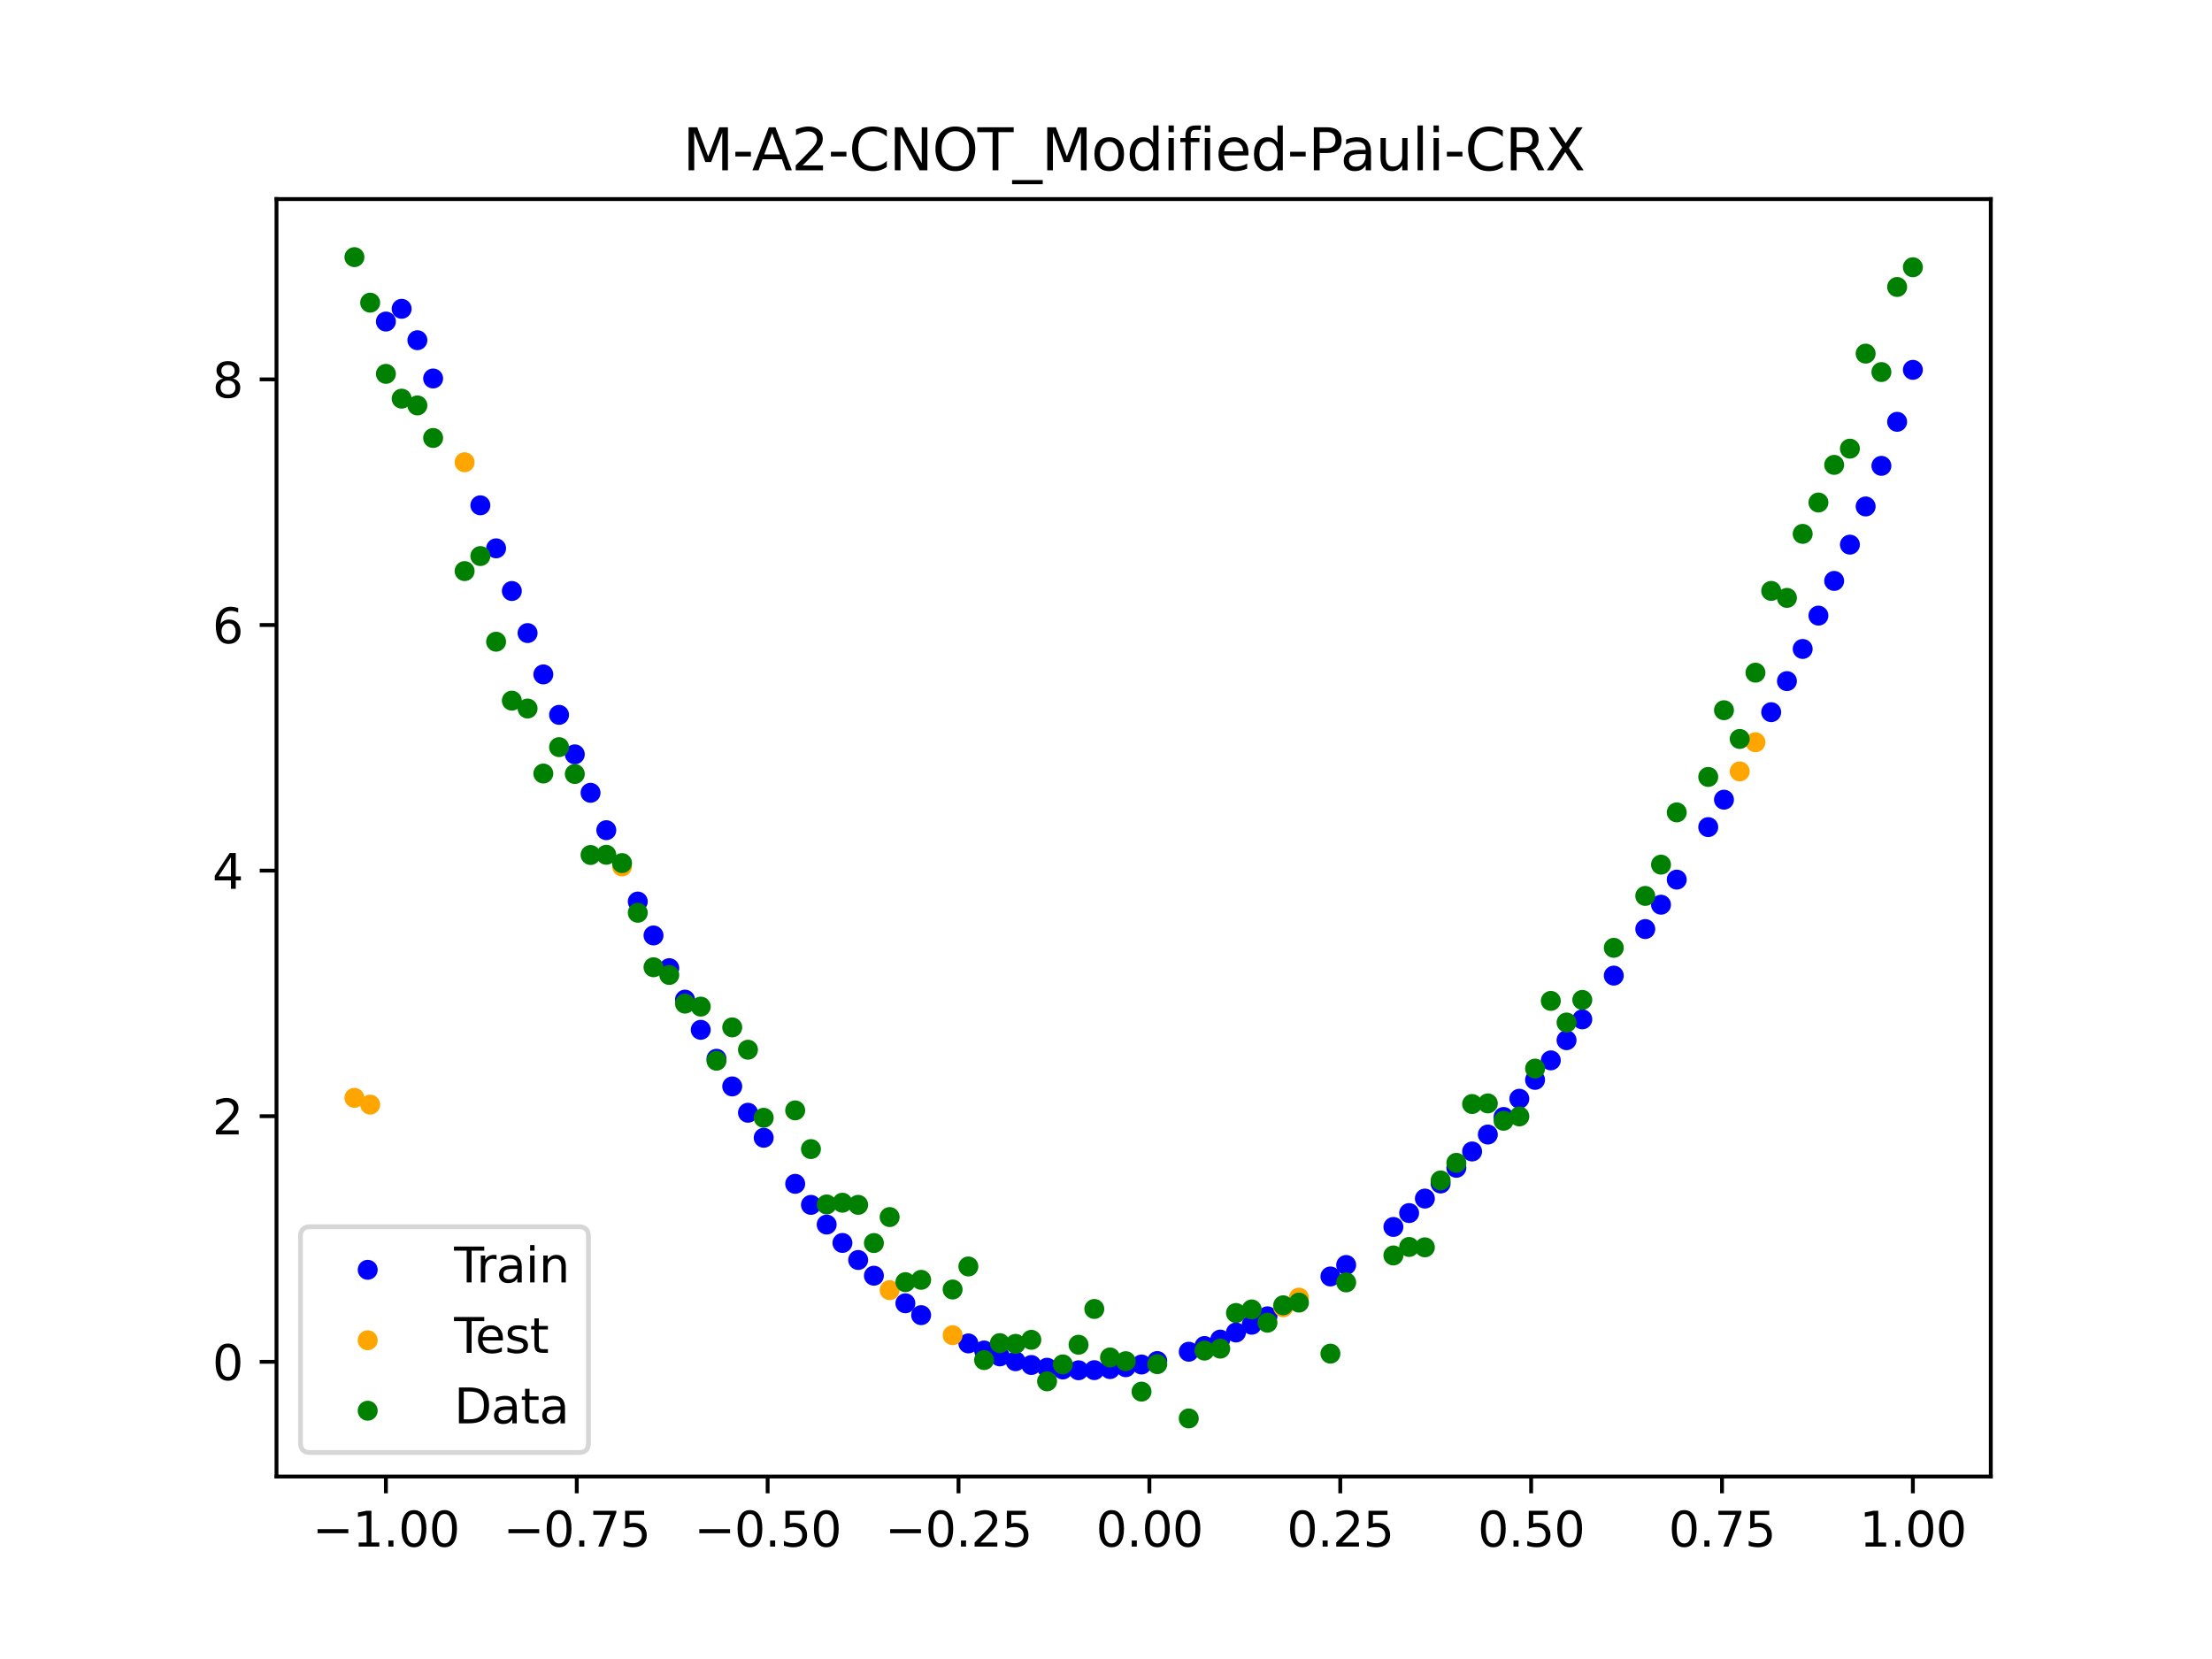 <?xml version="1.0" encoding="utf-8" standalone="no"?>
<!DOCTYPE svg PUBLIC "-//W3C//DTD SVG 1.1//EN"
  "http://www.w3.org/Graphics/SVG/1.1/DTD/svg11.dtd">
<svg xmlns:xlink="http://www.w3.org/1999/xlink" width="460.8pt" height="345.6pt" viewBox="0 0 460.8 345.6" xmlns="http://www.w3.org/2000/svg" version="1.1">
 <defs>
  <style type="text/css">*{stroke-linejoin: round; stroke-linecap: butt}</style>
 </defs>
 <g id="figure_1">
  <g id="patch_1">
   <path d="M 0 345.6 
L 460.8 345.6 
L 460.8 0 
L 0 0 
z
" style="fill: #ffffff"/>
  </g>
  <g id="axes_1">
   <g id="patch_2">
    <path d="M 57.6 307.584 
L 414.72 307.584 
L 414.72 41.472 
L 57.6 41.472 
z
" style="fill: #ffffff"/>
   </g>
   <g id="PathCollection_1">
    <defs>
     <path id="m8007dc37ac" d="M 0 1.581 
C 0.419 1.581 0.822 1.415 1.118 1.118 
C 1.415 0.822 1.581 0.419 1.581 0 
C 1.581 -0.419 1.415 -0.822 1.118 -1.118 
C 0.822 -1.415 0.419 -1.581 0 -1.581 
C -0.419 -1.581 -0.822 -1.415 -1.118 -1.118 
C -1.415 -0.822 -1.581 -0.419 -1.581 0 
C -1.581 0.419 -1.415 0.822 -1.118 1.118 
C -0.822 1.415 -0.419 1.581 0 1.581 
z
" style="stroke: #0000ff"/>
    </defs>
    <g clip-path="url(#p4a162f2392)">
     <use xlink:href="#m8007dc37ac" x="208.286" y="282.562" style="fill: #0000ff; stroke: #0000ff"/>
     <use xlink:href="#m8007dc37ac" x="83.671" y="64.329" style="fill: #0000ff; stroke: #0000ff"/>
     <use xlink:href="#m8007dc37ac" x="349.297" y="183.238" style="fill: #0000ff; stroke: #0000ff"/>
     <use xlink:href="#m8007dc37ac" x="149.258" y="220.559" style="fill: #0000ff; stroke: #0000ff"/>
     <use xlink:href="#m8007dc37ac" x="293.548" y="252.704" style="fill: #0000ff; stroke: #0000ff"/>
     <use xlink:href="#m8007dc37ac" x="319.783" y="224.96" style="fill: #0000ff; stroke: #0000ff"/>
     <use xlink:href="#m8007dc37ac" x="254.196" y="279.059" style="fill: #0000ff; stroke: #0000ff"/>
     <use xlink:href="#m8007dc37ac" x="342.739" y="193.54" style="fill: #0000ff; stroke: #0000ff"/>
     <use xlink:href="#m8007dc37ac" x="142.699" y="208.239" style="fill: #0000ff; stroke: #0000ff"/>
     <use xlink:href="#m8007dc37ac" x="175.492" y="258.927" style="fill: #0000ff; stroke: #0000ff"/>
     <use xlink:href="#m8007dc37ac" x="250.917" y="280.397" style="fill: #0000ff; stroke: #0000ff"/>
     <use xlink:href="#m8007dc37ac" x="155.816" y="231.805" style="fill: #0000ff; stroke: #0000ff"/>
     <use xlink:href="#m8007dc37ac" x="86.95" y="70.871" style="fill: #0000ff; stroke: #0000ff"/>
     <use xlink:href="#m8007dc37ac" x="123.023" y="165.155" style="fill: #0000ff; stroke: #0000ff"/>
     <use xlink:href="#m8007dc37ac" x="313.224" y="232.683" style="fill: #0000ff; stroke: #0000ff"/>
     <use xlink:href="#m8007dc37ac" x="100.067" y="105.266" style="fill: #0000ff; stroke: #0000ff"/>
     <use xlink:href="#m8007dc37ac" x="132.861" y="187.808" style="fill: #0000ff; stroke: #0000ff"/>
     <use xlink:href="#m8007dc37ac" x="182.051" y="265.755" style="fill: #0000ff; stroke: #0000ff"/>
     <use xlink:href="#m8007dc37ac" x="382.091" y="121.015" style="fill: #0000ff; stroke: #0000ff"/>
     <use xlink:href="#m8007dc37ac" x="188.61" y="271.497" style="fill: #0000ff; stroke: #0000ff"/>
     <use xlink:href="#m8007dc37ac" x="247.638" y="281.59" style="fill: #0000ff; stroke: #0000ff"/>
     <use xlink:href="#m8007dc37ac" x="300.107" y="246.544" style="fill: #0000ff; stroke: #0000ff"/>
     <use xlink:href="#m8007dc37ac" x="152.537" y="226.318" style="fill: #0000ff; stroke: #0000ff"/>
     <use xlink:href="#m8007dc37ac" x="205.006" y="281.328" style="fill: #0000ff; stroke: #0000ff"/>
     <use xlink:href="#m8007dc37ac" x="306.666" y="239.873" style="fill: #0000ff; stroke: #0000ff"/>
     <use xlink:href="#m8007dc37ac" x="280.431" y="263.519" style="fill: #0000ff; stroke: #0000ff"/>
     <use xlink:href="#m8007dc37ac" x="90.229" y="78.844" style="fill: #0000ff; stroke: #0000ff"/>
     <use xlink:href="#m8007dc37ac" x="326.342" y="216.693" style="fill: #0000ff; stroke: #0000ff"/>
     <use xlink:href="#m8007dc37ac" x="296.828" y="249.687" style="fill: #0000ff; stroke: #0000ff"/>
     <use xlink:href="#m8007dc37ac" x="165.654" y="246.614" style="fill: #0000ff; stroke: #0000ff"/>
     <use xlink:href="#m8007dc37ac" x="231.241" y="285.209" style="fill: #0000ff; stroke: #0000ff"/>
     <use xlink:href="#m8007dc37ac" x="277.152" y="265.911" style="fill: #0000ff; stroke: #0000ff"/>
     <use xlink:href="#m8007dc37ac" x="106.626" y="123.117" style="fill: #0000ff; stroke: #0000ff"/>
     <use xlink:href="#m8007dc37ac" x="172.213" y="255.101" style="fill: #0000ff; stroke: #0000ff"/>
     <use xlink:href="#m8007dc37ac" x="346.018" y="188.466" style="fill: #0000ff; stroke: #0000ff"/>
     <use xlink:href="#m8007dc37ac" x="309.945" y="236.343" style="fill: #0000ff; stroke: #0000ff"/>
     <use xlink:href="#m8007dc37ac" x="359.135" y="166.587" style="fill: #0000ff; stroke: #0000ff"/>
     <use xlink:href="#m8007dc37ac" x="116.464" y="148.917" style="fill: #0000ff; stroke: #0000ff"/>
     <use xlink:href="#m8007dc37ac" x="103.347" y="114.229" style="fill: #0000ff; stroke: #0000ff"/>
     <use xlink:href="#m8007dc37ac" x="159.096" y="237.017" style="fill: #0000ff; stroke: #0000ff"/>
     <use xlink:href="#m8007dc37ac" x="119.743" y="157.143" style="fill: #0000ff; stroke: #0000ff"/>
     <use xlink:href="#m8007dc37ac" x="178.772" y="262.478" style="fill: #0000ff; stroke: #0000ff"/>
     <use xlink:href="#m8007dc37ac" x="241.079" y="283.524" style="fill: #0000ff; stroke: #0000ff"/>
     <use xlink:href="#m8007dc37ac" x="145.978" y="214.532" style="fill: #0000ff; stroke: #0000ff"/>
     <use xlink:href="#m8007dc37ac" x="168.934" y="250.997" style="fill: #0000ff; stroke: #0000ff"/>
     <use xlink:href="#m8007dc37ac" x="329.621" y="212.35" style="fill: #0000ff; stroke: #0000ff"/>
     <use xlink:href="#m8007dc37ac" x="264.034" y="274.212" style="fill: #0000ff; stroke: #0000ff"/>
     <use xlink:href="#m8007dc37ac" x="391.929" y="97.042" style="fill: #0000ff; stroke: #0000ff"/>
     <use xlink:href="#m8007dc37ac" x="336.18" y="203.237" style="fill: #0000ff; stroke: #0000ff"/>
     <use xlink:href="#m8007dc37ac" x="316.504" y="228.889" style="fill: #0000ff; stroke: #0000ff"/>
     <use xlink:href="#m8007dc37ac" x="191.889" y="273.971" style="fill: #0000ff; stroke: #0000ff"/>
     <use xlink:href="#m8007dc37ac" x="368.973" y="148.359" style="fill: #0000ff; stroke: #0000ff"/>
     <use xlink:href="#m8007dc37ac" x="398.487" y="77.047" style="fill: #0000ff; stroke: #0000ff"/>
     <use xlink:href="#m8007dc37ac" x="234.52" y="284.817" style="fill: #0000ff; stroke: #0000ff"/>
     <use xlink:href="#m8007dc37ac" x="109.905" y="131.882" style="fill: #0000ff; stroke: #0000ff"/>
     <use xlink:href="#m8007dc37ac" x="323.062" y="220.895" style="fill: #0000ff; stroke: #0000ff"/>
     <use xlink:href="#m8007dc37ac" x="126.302" y="172.942" style="fill: #0000ff; stroke: #0000ff"/>
     <use xlink:href="#m8007dc37ac" x="388.649" y="105.503" style="fill: #0000ff; stroke: #0000ff"/>
     <use xlink:href="#m8007dc37ac" x="227.962" y="285.423" style="fill: #0000ff; stroke: #0000ff"/>
     <use xlink:href="#m8007dc37ac" x="113.185" y="140.49" style="fill: #0000ff; stroke: #0000ff"/>
     <use xlink:href="#m8007dc37ac" x="260.755" y="275.963" style="fill: #0000ff; stroke: #0000ff"/>
     <use xlink:href="#m8007dc37ac" x="80.391" y="66.983" style="fill: #0000ff; stroke: #0000ff"/>
     <use xlink:href="#m8007dc37ac" x="139.42" y="201.684" style="fill: #0000ff; stroke: #0000ff"/>
     <use xlink:href="#m8007dc37ac" x="378.811" y="128.244" style="fill: #0000ff; stroke: #0000ff"/>
     <use xlink:href="#m8007dc37ac" x="375.532" y="135.19" style="fill: #0000ff; stroke: #0000ff"/>
     <use xlink:href="#m8007dc37ac" x="237.8" y="284.253" style="fill: #0000ff; stroke: #0000ff"/>
     <use xlink:href="#m8007dc37ac" x="290.269" y="255.595" style="fill: #0000ff; stroke: #0000ff"/>
     <use xlink:href="#m8007dc37ac" x="211.565" y="283.568" style="fill: #0000ff; stroke: #0000ff"/>
     <use xlink:href="#m8007dc37ac" x="136.14" y="194.872" style="fill: #0000ff; stroke: #0000ff"/>
     <use xlink:href="#m8007dc37ac" x="395.208" y="87.871" style="fill: #0000ff; stroke: #0000ff"/>
     <use xlink:href="#m8007dc37ac" x="385.37" y="113.458" style="fill: #0000ff; stroke: #0000ff"/>
     <use xlink:href="#m8007dc37ac" x="303.386" y="243.273" style="fill: #0000ff; stroke: #0000ff"/>
     <use xlink:href="#m8007dc37ac" x="224.682" y="285.451" style="fill: #0000ff; stroke: #0000ff"/>
     <use xlink:href="#m8007dc37ac" x="372.253" y="141.887" style="fill: #0000ff; stroke: #0000ff"/>
     <use xlink:href="#m8007dc37ac" x="257.476" y="277.579" style="fill: #0000ff; stroke: #0000ff"/>
     <use xlink:href="#m8007dc37ac" x="221.403" y="285.287" style="fill: #0000ff; stroke: #0000ff"/>
     <use xlink:href="#m8007dc37ac" x="355.856" y="172.303" style="fill: #0000ff; stroke: #0000ff"/>
     <use xlink:href="#m8007dc37ac" x="201.727" y="279.858" style="fill: #0000ff; stroke: #0000ff"/>
     <use xlink:href="#m8007dc37ac" x="214.844" y="284.353" style="fill: #0000ff; stroke: #0000ff"/>
     <use xlink:href="#m8007dc37ac" x="218.124" y="284.923" style="fill: #0000ff; stroke: #0000ff"/>
    </g>
   </g>
   <g id="PathCollection_2">
    <defs>
     <path id="md7afe5d6ec" d="M 0 1.581 
C 0.419 1.581 0.822 1.415 1.118 1.118 
C 1.415 0.822 1.581 0.419 1.581 0 
C 1.581 -0.419 1.415 -0.822 1.118 -1.118 
C 0.822 -1.415 0.419 -1.581 0 -1.581 
C -0.419 -1.581 -0.822 -1.415 -1.118 -1.118 
C -1.415 -0.822 -1.581 -0.419 -1.581 0 
C -1.581 0.419 -1.415 0.822 -1.118 1.118 
C -0.822 1.415 -0.419 1.581 0 1.581 
z
" style="stroke: #ffa500"/>
    </defs>
    <g clip-path="url(#p4a162f2392)">
     <use xlink:href="#md7afe5d6ec" x="198.448" y="278.146" style="fill: #ffa500; stroke: #ffa500"/>
     <use xlink:href="#md7afe5d6ec" x="365.694" y="154.625" style="fill: #ffa500; stroke: #ffa500"/>
     <use xlink:href="#md7afe5d6ec" x="73.833" y="228.703" style="fill: #ffa500; stroke: #ffa500"/>
     <use xlink:href="#md7afe5d6ec" x="96.788" y="96.297" style="fill: #ffa500; stroke: #ffa500"/>
     <use xlink:href="#md7afe5d6ec" x="267.314" y="272.329" style="fill: #ffa500; stroke: #ffa500"/>
     <use xlink:href="#md7afe5d6ec" x="129.581" y="180.496" style="fill: #ffa500; stroke: #ffa500"/>
     <use xlink:href="#md7afe5d6ec" x="185.33" y="268.76" style="fill: #ffa500; stroke: #ffa500"/>
     <use xlink:href="#md7afe5d6ec" x="270.593" y="270.317" style="fill: #ffa500; stroke: #ffa500"/>
     <use xlink:href="#md7afe5d6ec" x="77.112" y="230.114" style="fill: #ffa500; stroke: #ffa500"/>
     <use xlink:href="#md7afe5d6ec" x="362.415" y="160.697" style="fill: #ffa500; stroke: #ffa500"/>
    </g>
   </g>
   <g id="PathCollection_3">
    <defs>
     <path id="mcd9011faef" d="M 0 1.581 
C 0.419 1.581 0.822 1.415 1.118 1.118 
C 1.415 0.822 1.581 0.419 1.581 0 
C 1.581 -0.419 1.415 -0.822 1.118 -1.118 
C 0.822 -1.415 0.419 -1.581 0 -1.581 
C -0.419 -1.581 -0.822 -1.415 -1.118 -1.118 
C -1.415 -0.822 -1.581 -0.419 -1.581 0 
C -1.581 0.419 -1.415 0.822 -1.118 1.118 
C -0.822 1.415 -0.419 1.581 0 1.581 
z
" style="stroke: #008000"/>
    </defs>
    <g clip-path="url(#p4a162f2392)">
     <use xlink:href="#mcd9011faef" x="208.286" y="279.798" style="fill: #008000; stroke: #008000"/>
     <use xlink:href="#mcd9011faef" x="83.671" y="83.047" style="fill: #008000; stroke: #008000"/>
     <use xlink:href="#mcd9011faef" x="349.297" y="169.235" style="fill: #008000; stroke: #008000"/>
     <use xlink:href="#mcd9011faef" x="149.258" y="220.967" style="fill: #008000; stroke: #008000"/>
     <use xlink:href="#mcd9011faef" x="293.548" y="259.766" style="fill: #008000; stroke: #008000"/>
     <use xlink:href="#mcd9011faef" x="319.783" y="222.609" style="fill: #008000; stroke: #008000"/>
     <use xlink:href="#mcd9011faef" x="254.196" y="280.945" style="fill: #008000; stroke: #008000"/>
     <use xlink:href="#mcd9011faef" x="342.739" y="186.636" style="fill: #008000; stroke: #008000"/>
     <use xlink:href="#mcd9011faef" x="142.699" y="209.073" style="fill: #008000; stroke: #008000"/>
     <use xlink:href="#mcd9011faef" x="175.492" y="250.548" style="fill: #008000; stroke: #008000"/>
     <use xlink:href="#mcd9011faef" x="250.917" y="281.357" style="fill: #008000; stroke: #008000"/>
     <use xlink:href="#mcd9011faef" x="155.816" y="218.675" style="fill: #008000; stroke: #008000"/>
     <use xlink:href="#mcd9011faef" x="86.95" y="84.461" style="fill: #008000; stroke: #008000"/>
     <use xlink:href="#mcd9011faef" x="123.023" y="178.109" style="fill: #008000; stroke: #008000"/>
     <use xlink:href="#mcd9011faef" x="313.224" y="233.476" style="fill: #008000; stroke: #008000"/>
     <use xlink:href="#mcd9011faef" x="100.067" y="115.838" style="fill: #008000; stroke: #008000"/>
     <use xlink:href="#mcd9011faef" x="132.861" y="190.145" style="fill: #008000; stroke: #008000"/>
     <use xlink:href="#mcd9011faef" x="182.051" y="258.951" style="fill: #008000; stroke: #008000"/>
     <use xlink:href="#mcd9011faef" x="382.091" y="96.844" style="fill: #008000; stroke: #008000"/>
     <use xlink:href="#mcd9011faef" x="188.61" y="267.097" style="fill: #008000; stroke: #008000"/>
     <use xlink:href="#mcd9011faef" x="247.638" y="295.488" style="fill: #008000; stroke: #008000"/>
     <use xlink:href="#mcd9011faef" x="300.107" y="245.907" style="fill: #008000; stroke: #008000"/>
     <use xlink:href="#mcd9011faef" x="152.537" y="214.021" style="fill: #008000; stroke: #008000"/>
     <use xlink:href="#mcd9011faef" x="205.006" y="283.329" style="fill: #008000; stroke: #008000"/>
     <use xlink:href="#mcd9011faef" x="306.666" y="229.986" style="fill: #008000; stroke: #008000"/>
     <use xlink:href="#mcd9011faef" x="280.431" y="267.148" style="fill: #008000; stroke: #008000"/>
     <use xlink:href="#mcd9011faef" x="90.229" y="91.238" style="fill: #008000; stroke: #008000"/>
     <use xlink:href="#mcd9011faef" x="326.342" y="213.009" style="fill: #008000; stroke: #008000"/>
     <use xlink:href="#mcd9011faef" x="296.828" y="259.841" style="fill: #008000; stroke: #008000"/>
     <use xlink:href="#mcd9011faef" x="165.654" y="231.312" style="fill: #008000; stroke: #008000"/>
     <use xlink:href="#mcd9011faef" x="231.241" y="282.785" style="fill: #008000; stroke: #008000"/>
     <use xlink:href="#mcd9011faef" x="277.152" y="281.988" style="fill: #008000; stroke: #008000"/>
     <use xlink:href="#mcd9011faef" x="106.626" y="145.957" style="fill: #008000; stroke: #008000"/>
     <use xlink:href="#mcd9011faef" x="172.213" y="250.909" style="fill: #008000; stroke: #008000"/>
     <use xlink:href="#mcd9011faef" x="346.018" y="180.121" style="fill: #008000; stroke: #008000"/>
     <use xlink:href="#mcd9011faef" x="309.945" y="229.858" style="fill: #008000; stroke: #008000"/>
     <use xlink:href="#mcd9011faef" x="359.135" y="147.953" style="fill: #008000; stroke: #008000"/>
     <use xlink:href="#mcd9011faef" x="116.464" y="155.642" style="fill: #008000; stroke: #008000"/>
     <use xlink:href="#mcd9011faef" x="103.347" y="133.681" style="fill: #008000; stroke: #008000"/>
     <use xlink:href="#mcd9011faef" x="159.096" y="232.856" style="fill: #008000; stroke: #008000"/>
     <use xlink:href="#mcd9011faef" x="119.743" y="161.234" style="fill: #008000; stroke: #008000"/>
     <use xlink:href="#mcd9011faef" x="178.772" y="250.991" style="fill: #008000; stroke: #008000"/>
     <use xlink:href="#mcd9011faef" x="241.079" y="284.178" style="fill: #008000; stroke: #008000"/>
     <use xlink:href="#mcd9011faef" x="145.978" y="209.694" style="fill: #008000; stroke: #008000"/>
     <use xlink:href="#mcd9011faef" x="168.934" y="239.376" style="fill: #008000; stroke: #008000"/>
     <use xlink:href="#mcd9011faef" x="329.621" y="208.299" style="fill: #008000; stroke: #008000"/>
     <use xlink:href="#mcd9011faef" x="264.034" y="275.541" style="fill: #008000; stroke: #008000"/>
     <use xlink:href="#mcd9011faef" x="391.929" y="77.507" style="fill: #008000; stroke: #008000"/>
     <use xlink:href="#mcd9011faef" x="336.18" y="197.449" style="fill: #008000; stroke: #008000"/>
     <use xlink:href="#mcd9011faef" x="316.504" y="232.571" style="fill: #008000; stroke: #008000"/>
     <use xlink:href="#mcd9011faef" x="191.889" y="266.612" style="fill: #008000; stroke: #008000"/>
     <use xlink:href="#mcd9011faef" x="368.973" y="123.096" style="fill: #008000; stroke: #008000"/>
     <use xlink:href="#mcd9011faef" x="398.487" y="55.672" style="fill: #008000; stroke: #008000"/>
     <use xlink:href="#mcd9011faef" x="234.52" y="283.56" style="fill: #008000; stroke: #008000"/>
     <use xlink:href="#mcd9011faef" x="109.905" y="147.599" style="fill: #008000; stroke: #008000"/>
     <use xlink:href="#mcd9011faef" x="323.062" y="208.507" style="fill: #008000; stroke: #008000"/>
     <use xlink:href="#mcd9011faef" x="126.302" y="178.07" style="fill: #008000; stroke: #008000"/>
     <use xlink:href="#mcd9011faef" x="388.649" y="73.667" style="fill: #008000; stroke: #008000"/>
     <use xlink:href="#mcd9011faef" x="227.962" y="272.682" style="fill: #008000; stroke: #008000"/>
     <use xlink:href="#mcd9011faef" x="113.185" y="161.141" style="fill: #008000; stroke: #008000"/>
     <use xlink:href="#mcd9011faef" x="260.755" y="272.778" style="fill: #008000; stroke: #008000"/>
     <use xlink:href="#mcd9011faef" x="80.391" y="77.883" style="fill: #008000; stroke: #008000"/>
     <use xlink:href="#mcd9011faef" x="139.42" y="203.102" style="fill: #008000; stroke: #008000"/>
     <use xlink:href="#mcd9011faef" x="378.811" y="104.684" style="fill: #008000; stroke: #008000"/>
     <use xlink:href="#mcd9011faef" x="375.532" y="111.216" style="fill: #008000; stroke: #008000"/>
     <use xlink:href="#mcd9011faef" x="237.8" y="289.903" style="fill: #008000; stroke: #008000"/>
     <use xlink:href="#mcd9011faef" x="290.269" y="261.533" style="fill: #008000; stroke: #008000"/>
     <use xlink:href="#mcd9011faef" x="211.565" y="279.954" style="fill: #008000; stroke: #008000"/>
     <use xlink:href="#mcd9011faef" x="136.14" y="201.496" style="fill: #008000; stroke: #008000"/>
     <use xlink:href="#mcd9011faef" x="395.208" y="59.781" style="fill: #008000; stroke: #008000"/>
     <use xlink:href="#mcd9011faef" x="385.37" y="93.463" style="fill: #008000; stroke: #008000"/>
     <use xlink:href="#mcd9011faef" x="303.386" y="242.242" style="fill: #008000; stroke: #008000"/>
     <use xlink:href="#mcd9011faef" x="224.682" y="280.135" style="fill: #008000; stroke: #008000"/>
     <use xlink:href="#mcd9011faef" x="372.253" y="124.552" style="fill: #008000; stroke: #008000"/>
     <use xlink:href="#mcd9011faef" x="257.476" y="273.52" style="fill: #008000; stroke: #008000"/>
     <use xlink:href="#mcd9011faef" x="221.403" y="284.229" style="fill: #008000; stroke: #008000"/>
     <use xlink:href="#mcd9011faef" x="355.856" y="161.851" style="fill: #008000; stroke: #008000"/>
     <use xlink:href="#mcd9011faef" x="201.727" y="263.828" style="fill: #008000; stroke: #008000"/>
     <use xlink:href="#mcd9011faef" x="214.844" y="279.105" style="fill: #008000; stroke: #008000"/>
     <use xlink:href="#mcd9011faef" x="218.124" y="287.758" style="fill: #008000; stroke: #008000"/>
    </g>
   </g>
   <g id="PathCollection_4">
    <g clip-path="url(#p4a162f2392)">
     <use xlink:href="#mcd9011faef" x="198.448" y="268.627" style="fill: #008000; stroke: #008000"/>
     <use xlink:href="#mcd9011faef" x="365.694" y="140.127" style="fill: #008000; stroke: #008000"/>
     <use xlink:href="#mcd9011faef" x="73.833" y="53.568" style="fill: #008000; stroke: #008000"/>
     <use xlink:href="#mcd9011faef" x="96.788" y="118.971" style="fill: #008000; stroke: #008000"/>
     <use xlink:href="#mcd9011faef" x="267.314" y="271.918" style="fill: #008000; stroke: #008000"/>
     <use xlink:href="#mcd9011faef" x="129.581" y="179.797" style="fill: #008000; stroke: #008000"/>
     <use xlink:href="#mcd9011faef" x="185.33" y="253.537" style="fill: #008000; stroke: #008000"/>
     <use xlink:href="#mcd9011faef" x="270.593" y="271.354" style="fill: #008000; stroke: #008000"/>
     <use xlink:href="#mcd9011faef" x="77.112" y="63.052" style="fill: #008000; stroke: #008000"/>
     <use xlink:href="#mcd9011faef" x="362.415" y="153.936" style="fill: #008000; stroke: #008000"/>
    </g>
   </g>
   <g id="matplotlib.axis_1">
    <g id="xtick_1">
     <g id="line2d_1">
      <defs>
       <path id="m3023693182" d="M 0 0 
L 0 3.5 
" style="stroke: #000000; stroke-width: 0.8"/>
      </defs>
      <g>
       <use xlink:href="#m3023693182" x="80.391" y="307.584" style="stroke: #000000; stroke-width: 0.8"/>
      </g>
     </g>
     <g id="text_1">
      <!-- −1.00 -->
      <g transform="translate(65.069 322.182) scale(0.1 -0.1)">
       <defs>
        <path id="DejaVuSans-2212" d="M 678 2272 
L 4684 2272 
L 4684 1741 
L 678 1741 
L 678 2272 
z
" transform="scale(0.016)"/>
        <path id="DejaVuSans-31" d="M 794 531 
L 1825 531 
L 1825 4091 
L 703 3866 
L 703 4441 
L 1819 4666 
L 2450 4666 
L 2450 531 
L 3481 531 
L 3481 0 
L 794 0 
L 794 531 
z
" transform="scale(0.016)"/>
        <path id="DejaVuSans-2e" d="M 684 794 
L 1344 794 
L 1344 0 
L 684 0 
L 684 794 
z
" transform="scale(0.016)"/>
        <path id="DejaVuSans-30" d="M 2034 4250 
Q 1547 4250 1301 3770 
Q 1056 3291 1056 2328 
Q 1056 1369 1301 889 
Q 1547 409 2034 409 
Q 2525 409 2770 889 
Q 3016 1369 3016 2328 
Q 3016 3291 2770 3770 
Q 2525 4250 2034 4250 
z
M 2034 4750 
Q 2819 4750 3233 4129 
Q 3647 3509 3647 2328 
Q 3647 1150 3233 529 
Q 2819 -91 2034 -91 
Q 1250 -91 836 529 
Q 422 1150 422 2328 
Q 422 3509 836 4129 
Q 1250 4750 2034 4750 
z
" transform="scale(0.016)"/>
       </defs>
       <use xlink:href="#DejaVuSans-2212"/>
       <use xlink:href="#DejaVuSans-31" x="83.789"/>
       <use xlink:href="#DejaVuSans-2e" x="147.412"/>
       <use xlink:href="#DejaVuSans-30" x="179.199"/>
       <use xlink:href="#DejaVuSans-30" x="242.822"/>
      </g>
     </g>
    </g>
    <g id="xtick_2">
     <g id="line2d_2">
      <g>
       <use xlink:href="#m3023693182" x="120.153" y="307.584" style="stroke: #000000; stroke-width: 0.8"/>
      </g>
     </g>
     <g id="text_2">
      <!-- −0.75 -->
      <g transform="translate(104.831 322.182) scale(0.1 -0.1)">
       <defs>
        <path id="DejaVuSans-37" d="M 525 4666 
L 3525 4666 
L 3525 4397 
L 1831 0 
L 1172 0 
L 2766 4134 
L 525 4134 
L 525 4666 
z
" transform="scale(0.016)"/>
        <path id="DejaVuSans-35" d="M 691 4666 
L 3169 4666 
L 3169 4134 
L 1269 4134 
L 1269 2991 
Q 1406 3038 1543 3061 
Q 1681 3084 1819 3084 
Q 2600 3084 3056 2656 
Q 3513 2228 3513 1497 
Q 3513 744 3044 326 
Q 2575 -91 1722 -91 
Q 1428 -91 1123 -41 
Q 819 9 494 109 
L 494 744 
Q 775 591 1075 516 
Q 1375 441 1709 441 
Q 2250 441 2565 725 
Q 2881 1009 2881 1497 
Q 2881 1984 2565 2268 
Q 2250 2553 1709 2553 
Q 1456 2553 1204 2497 
Q 953 2441 691 2322 
L 691 4666 
z
" transform="scale(0.016)"/>
       </defs>
       <use xlink:href="#DejaVuSans-2212"/>
       <use xlink:href="#DejaVuSans-30" x="83.789"/>
       <use xlink:href="#DejaVuSans-2e" x="147.412"/>
       <use xlink:href="#DejaVuSans-37" x="179.199"/>
       <use xlink:href="#DejaVuSans-35" x="242.822"/>
      </g>
     </g>
    </g>
    <g id="xtick_3">
     <g id="line2d_3">
      <g>
       <use xlink:href="#m3023693182" x="159.915" y="307.584" style="stroke: #000000; stroke-width: 0.8"/>
      </g>
     </g>
     <g id="text_3">
      <!-- −0.50 -->
      <g transform="translate(144.593 322.182) scale(0.1 -0.1)">
       <use xlink:href="#DejaVuSans-2212"/>
       <use xlink:href="#DejaVuSans-30" x="83.789"/>
       <use xlink:href="#DejaVuSans-2e" x="147.412"/>
       <use xlink:href="#DejaVuSans-35" x="179.199"/>
       <use xlink:href="#DejaVuSans-30" x="242.822"/>
      </g>
     </g>
    </g>
    <g id="xtick_4">
     <g id="line2d_4">
      <g>
       <use xlink:href="#m3023693182" x="199.677" y="307.584" style="stroke: #000000; stroke-width: 0.8"/>
      </g>
     </g>
     <g id="text_4">
      <!-- −0.25 -->
      <g transform="translate(184.355 322.182) scale(0.1 -0.1)">
       <defs>
        <path id="DejaVuSans-32" d="M 1228 531 
L 3431 531 
L 3431 0 
L 469 0 
L 469 531 
Q 828 903 1448 1529 
Q 2069 2156 2228 2338 
Q 2531 2678 2651 2914 
Q 2772 3150 2772 3378 
Q 2772 3750 2511 3984 
Q 2250 4219 1831 4219 
Q 1534 4219 1204 4116 
Q 875 4013 500 3803 
L 500 4441 
Q 881 4594 1212 4672 
Q 1544 4750 1819 4750 
Q 2544 4750 2975 4387 
Q 3406 4025 3406 3419 
Q 3406 3131 3298 2873 
Q 3191 2616 2906 2266 
Q 2828 2175 2409 1742 
Q 1991 1309 1228 531 
z
" transform="scale(0.016)"/>
       </defs>
       <use xlink:href="#DejaVuSans-2212"/>
       <use xlink:href="#DejaVuSans-30" x="83.789"/>
       <use xlink:href="#DejaVuSans-2e" x="147.412"/>
       <use xlink:href="#DejaVuSans-32" x="179.199"/>
       <use xlink:href="#DejaVuSans-35" x="242.822"/>
      </g>
     </g>
    </g>
    <g id="xtick_5">
     <g id="line2d_5">
      <g>
       <use xlink:href="#m3023693182" x="239.439" y="307.584" style="stroke: #000000; stroke-width: 0.8"/>
      </g>
     </g>
     <g id="text_5">
      <!-- 0.00 -->
      <g transform="translate(228.307 322.182) scale(0.1 -0.1)">
       <use xlink:href="#DejaVuSans-30"/>
       <use xlink:href="#DejaVuSans-2e" x="63.623"/>
       <use xlink:href="#DejaVuSans-30" x="95.41"/>
       <use xlink:href="#DejaVuSans-30" x="159.033"/>
      </g>
     </g>
    </g>
    <g id="xtick_6">
     <g id="line2d_6">
      <g>
       <use xlink:href="#m3023693182" x="279.201" y="307.584" style="stroke: #000000; stroke-width: 0.8"/>
      </g>
     </g>
     <g id="text_6">
      <!-- 0.25 -->
      <g transform="translate(268.069 322.182) scale(0.1 -0.1)">
       <use xlink:href="#DejaVuSans-30"/>
       <use xlink:href="#DejaVuSans-2e" x="63.623"/>
       <use xlink:href="#DejaVuSans-32" x="95.41"/>
       <use xlink:href="#DejaVuSans-35" x="159.033"/>
      </g>
     </g>
    </g>
    <g id="xtick_7">
     <g id="line2d_7">
      <g>
       <use xlink:href="#m3023693182" x="318.963" y="307.584" style="stroke: #000000; stroke-width: 0.8"/>
      </g>
     </g>
     <g id="text_7">
      <!-- 0.50 -->
      <g transform="translate(307.83 322.182) scale(0.1 -0.1)">
       <use xlink:href="#DejaVuSans-30"/>
       <use xlink:href="#DejaVuSans-2e" x="63.623"/>
       <use xlink:href="#DejaVuSans-35" x="95.41"/>
       <use xlink:href="#DejaVuSans-30" x="159.033"/>
      </g>
     </g>
    </g>
    <g id="xtick_8">
     <g id="line2d_8">
      <g>
       <use xlink:href="#m3023693182" x="358.725" y="307.584" style="stroke: #000000; stroke-width: 0.8"/>
      </g>
     </g>
     <g id="text_8">
      <!-- 0.75 -->
      <g transform="translate(347.592 322.182) scale(0.1 -0.1)">
       <use xlink:href="#DejaVuSans-30"/>
       <use xlink:href="#DejaVuSans-2e" x="63.623"/>
       <use xlink:href="#DejaVuSans-37" x="95.41"/>
       <use xlink:href="#DejaVuSans-35" x="159.033"/>
      </g>
     </g>
    </g>
    <g id="xtick_9">
     <g id="line2d_9">
      <g>
       <use xlink:href="#m3023693182" x="398.487" y="307.584" style="stroke: #000000; stroke-width: 0.8"/>
      </g>
     </g>
     <g id="text_9">
      <!-- 1.00 -->
      <g transform="translate(387.354 322.182) scale(0.1 -0.1)">
       <use xlink:href="#DejaVuSans-31"/>
       <use xlink:href="#DejaVuSans-2e" x="63.623"/>
       <use xlink:href="#DejaVuSans-30" x="95.41"/>
       <use xlink:href="#DejaVuSans-30" x="159.033"/>
      </g>
     </g>
    </g>
   </g>
   <g id="matplotlib.axis_2">
    <g id="ytick_1">
     <g id="line2d_10">
      <defs>
       <path id="m448192476b" d="M 0 0 
L -3.5 0 
" style="stroke: #000000; stroke-width: 0.8"/>
      </defs>
      <g>
       <use xlink:href="#m448192476b" x="57.6" y="283.689" style="stroke: #000000; stroke-width: 0.8"/>
      </g>
     </g>
     <g id="text_10">
      <!-- 0 -->
      <g transform="translate(44.237 287.489) scale(0.1 -0.1)">
       <use xlink:href="#DejaVuSans-30"/>
      </g>
     </g>
    </g>
    <g id="ytick_2">
     <g id="line2d_11">
      <g>
       <use xlink:href="#m448192476b" x="57.6" y="232.524" style="stroke: #000000; stroke-width: 0.8"/>
      </g>
     </g>
     <g id="text_11">
      <!-- 2 -->
      <g transform="translate(44.237 236.324) scale(0.1 -0.1)">
       <use xlink:href="#DejaVuSans-32"/>
      </g>
     </g>
    </g>
    <g id="ytick_3">
     <g id="line2d_12">
      <g>
       <use xlink:href="#m448192476b" x="57.6" y="181.36" style="stroke: #000000; stroke-width: 0.8"/>
      </g>
     </g>
     <g id="text_12">
      <!-- 4 -->
      <g transform="translate(44.237 185.159) scale(0.1 -0.1)">
       <defs>
        <path id="DejaVuSans-34" d="M 2419 4116 
L 825 1625 
L 2419 1625 
L 2419 4116 
z
M 2253 4666 
L 3047 4666 
L 3047 1625 
L 3713 1625 
L 3713 1100 
L 3047 1100 
L 3047 0 
L 2419 0 
L 2419 1100 
L 313 1100 
L 313 1709 
L 2253 4666 
z
" transform="scale(0.016)"/>
       </defs>
       <use xlink:href="#DejaVuSans-34"/>
      </g>
     </g>
    </g>
    <g id="ytick_4">
     <g id="line2d_13">
      <g>
       <use xlink:href="#m448192476b" x="57.6" y="130.195" style="stroke: #000000; stroke-width: 0.8"/>
      </g>
     </g>
     <g id="text_13">
      <!-- 6 -->
      <g transform="translate(44.237 133.994) scale(0.1 -0.1)">
       <defs>
        <path id="DejaVuSans-36" d="M 2113 2584 
Q 1688 2584 1439 2293 
Q 1191 2003 1191 1497 
Q 1191 994 1439 701 
Q 1688 409 2113 409 
Q 2538 409 2786 701 
Q 3034 994 3034 1497 
Q 3034 2003 2786 2293 
Q 2538 2584 2113 2584 
z
M 3366 4563 
L 3366 3988 
Q 3128 4100 2886 4159 
Q 2644 4219 2406 4219 
Q 1781 4219 1451 3797 
Q 1122 3375 1075 2522 
Q 1259 2794 1537 2939 
Q 1816 3084 2150 3084 
Q 2853 3084 3261 2657 
Q 3669 2231 3669 1497 
Q 3669 778 3244 343 
Q 2819 -91 2113 -91 
Q 1303 -91 875 529 
Q 447 1150 447 2328 
Q 447 3434 972 4092 
Q 1497 4750 2381 4750 
Q 2619 4750 2861 4703 
Q 3103 4656 3366 4563 
z
" transform="scale(0.016)"/>
       </defs>
       <use xlink:href="#DejaVuSans-36"/>
      </g>
     </g>
    </g>
    <g id="ytick_5">
     <g id="line2d_14">
      <g>
       <use xlink:href="#m448192476b" x="57.6" y="79.03" style="stroke: #000000; stroke-width: 0.8"/>
      </g>
     </g>
     <g id="text_14">
      <!-- 8 -->
      <g transform="translate(44.237 82.829) scale(0.1 -0.1)">
       <defs>
        <path id="DejaVuSans-38" d="M 2034 2216 
Q 1584 2216 1326 1975 
Q 1069 1734 1069 1313 
Q 1069 891 1326 650 
Q 1584 409 2034 409 
Q 2484 409 2743 651 
Q 3003 894 3003 1313 
Q 3003 1734 2745 1975 
Q 2488 2216 2034 2216 
z
M 1403 2484 
Q 997 2584 770 2862 
Q 544 3141 544 3541 
Q 544 4100 942 4425 
Q 1341 4750 2034 4750 
Q 2731 4750 3128 4425 
Q 3525 4100 3525 3541 
Q 3525 3141 3298 2862 
Q 3072 2584 2669 2484 
Q 3125 2378 3379 2068 
Q 3634 1759 3634 1313 
Q 3634 634 3220 271 
Q 2806 -91 2034 -91 
Q 1263 -91 848 271 
Q 434 634 434 1313 
Q 434 1759 690 2068 
Q 947 2378 1403 2484 
z
M 1172 3481 
Q 1172 3119 1398 2916 
Q 1625 2713 2034 2713 
Q 2441 2713 2670 2916 
Q 2900 3119 2900 3481 
Q 2900 3844 2670 4047 
Q 2441 4250 2034 4250 
Q 1625 4250 1398 4047 
Q 1172 3844 1172 3481 
z
" transform="scale(0.016)"/>
       </defs>
       <use xlink:href="#DejaVuSans-38"/>
      </g>
     </g>
    </g>
   </g>
   <g id="patch_3">
    <path d="M 57.6 307.584 
L 57.6 41.472 
" style="fill: none; stroke: #000000; stroke-width: 0.8; stroke-linejoin: miter; stroke-linecap: square"/>
   </g>
   <g id="patch_4">
    <path d="M 414.72 307.584 
L 414.72 41.472 
" style="fill: none; stroke: #000000; stroke-width: 0.8; stroke-linejoin: miter; stroke-linecap: square"/>
   </g>
   <g id="patch_5">
    <path d="M 57.6 307.584 
L 414.72 307.584 
" style="fill: none; stroke: #000000; stroke-width: 0.8; stroke-linejoin: miter; stroke-linecap: square"/>
   </g>
   <g id="patch_6">
    <path d="M 57.6 41.472 
L 414.72 41.472 
" style="fill: none; stroke: #000000; stroke-width: 0.8; stroke-linejoin: miter; stroke-linecap: square"/>
   </g>
   <g id="text_15">
    <!-- M-A2-CNOT_Modified-Pauli-CRX -->
    <g transform="translate(142.238 35.472) scale(0.12 -0.12)">
     <defs>
      <path id="DejaVuSans-4d" d="M 628 4666 
L 1569 4666 
L 2759 1491 
L 3956 4666 
L 4897 4666 
L 4897 0 
L 4281 0 
L 4281 4097 
L 3078 897 
L 2444 897 
L 1241 4097 
L 1241 0 
L 628 0 
L 628 4666 
z
" transform="scale(0.016)"/>
      <path id="DejaVuSans-2d" d="M 313 2009 
L 1997 2009 
L 1997 1497 
L 313 1497 
L 313 2009 
z
" transform="scale(0.016)"/>
      <path id="DejaVuSans-41" d="M 2188 4044 
L 1331 1722 
L 3047 1722 
L 2188 4044 
z
M 1831 4666 
L 2547 4666 
L 4325 0 
L 3669 0 
L 3244 1197 
L 1141 1197 
L 716 0 
L 50 0 
L 1831 4666 
z
" transform="scale(0.016)"/>
      <path id="DejaVuSans-43" d="M 4122 4306 
L 4122 3641 
Q 3803 3938 3442 4084 
Q 3081 4231 2675 4231 
Q 1875 4231 1450 3742 
Q 1025 3253 1025 2328 
Q 1025 1406 1450 917 
Q 1875 428 2675 428 
Q 3081 428 3442 575 
Q 3803 722 4122 1019 
L 4122 359 
Q 3791 134 3420 21 
Q 3050 -91 2638 -91 
Q 1578 -91 968 557 
Q 359 1206 359 2328 
Q 359 3453 968 4101 
Q 1578 4750 2638 4750 
Q 3056 4750 3426 4639 
Q 3797 4528 4122 4306 
z
" transform="scale(0.016)"/>
      <path id="DejaVuSans-4e" d="M 628 4666 
L 1478 4666 
L 3547 763 
L 3547 4666 
L 4159 4666 
L 4159 0 
L 3309 0 
L 1241 3903 
L 1241 0 
L 628 0 
L 628 4666 
z
" transform="scale(0.016)"/>
      <path id="DejaVuSans-4f" d="M 2522 4238 
Q 1834 4238 1429 3725 
Q 1025 3213 1025 2328 
Q 1025 1447 1429 934 
Q 1834 422 2522 422 
Q 3209 422 3611 934 
Q 4013 1447 4013 2328 
Q 4013 3213 3611 3725 
Q 3209 4238 2522 4238 
z
M 2522 4750 
Q 3503 4750 4090 4092 
Q 4678 3434 4678 2328 
Q 4678 1225 4090 567 
Q 3503 -91 2522 -91 
Q 1538 -91 948 565 
Q 359 1222 359 2328 
Q 359 3434 948 4092 
Q 1538 4750 2522 4750 
z
" transform="scale(0.016)"/>
      <path id="DejaVuSans-54" d="M -19 4666 
L 3928 4666 
L 3928 4134 
L 2272 4134 
L 2272 0 
L 1638 0 
L 1638 4134 
L -19 4134 
L -19 4666 
z
" transform="scale(0.016)"/>
      <path id="DejaVuSans-5f" d="M 3263 -1063 
L 3263 -1509 
L -63 -1509 
L -63 -1063 
L 3263 -1063 
z
" transform="scale(0.016)"/>
      <path id="DejaVuSans-6f" d="M 1959 3097 
Q 1497 3097 1228 2736 
Q 959 2375 959 1747 
Q 959 1119 1226 758 
Q 1494 397 1959 397 
Q 2419 397 2687 759 
Q 2956 1122 2956 1747 
Q 2956 2369 2687 2733 
Q 2419 3097 1959 3097 
z
M 1959 3584 
Q 2709 3584 3137 3096 
Q 3566 2609 3566 1747 
Q 3566 888 3137 398 
Q 2709 -91 1959 -91 
Q 1206 -91 779 398 
Q 353 888 353 1747 
Q 353 2609 779 3096 
Q 1206 3584 1959 3584 
z
" transform="scale(0.016)"/>
      <path id="DejaVuSans-64" d="M 2906 2969 
L 2906 4863 
L 3481 4863 
L 3481 0 
L 2906 0 
L 2906 525 
Q 2725 213 2448 61 
Q 2172 -91 1784 -91 
Q 1150 -91 751 415 
Q 353 922 353 1747 
Q 353 2572 751 3078 
Q 1150 3584 1784 3584 
Q 2172 3584 2448 3432 
Q 2725 3281 2906 2969 
z
M 947 1747 
Q 947 1113 1208 752 
Q 1469 391 1925 391 
Q 2381 391 2643 752 
Q 2906 1113 2906 1747 
Q 2906 2381 2643 2742 
Q 2381 3103 1925 3103 
Q 1469 3103 1208 2742 
Q 947 2381 947 1747 
z
" transform="scale(0.016)"/>
      <path id="DejaVuSans-69" d="M 603 3500 
L 1178 3500 
L 1178 0 
L 603 0 
L 603 3500 
z
M 603 4863 
L 1178 4863 
L 1178 4134 
L 603 4134 
L 603 4863 
z
" transform="scale(0.016)"/>
      <path id="DejaVuSans-66" d="M 2375 4863 
L 2375 4384 
L 1825 4384 
Q 1516 4384 1395 4259 
Q 1275 4134 1275 3809 
L 1275 3500 
L 2222 3500 
L 2222 3053 
L 1275 3053 
L 1275 0 
L 697 0 
L 697 3053 
L 147 3053 
L 147 3500 
L 697 3500 
L 697 3744 
Q 697 4328 969 4595 
Q 1241 4863 1831 4863 
L 2375 4863 
z
" transform="scale(0.016)"/>
      <path id="DejaVuSans-65" d="M 3597 1894 
L 3597 1613 
L 953 1613 
Q 991 1019 1311 708 
Q 1631 397 2203 397 
Q 2534 397 2845 478 
Q 3156 559 3463 722 
L 3463 178 
Q 3153 47 2828 -22 
Q 2503 -91 2169 -91 
Q 1331 -91 842 396 
Q 353 884 353 1716 
Q 353 2575 817 3079 
Q 1281 3584 2069 3584 
Q 2775 3584 3186 3129 
Q 3597 2675 3597 1894 
z
M 3022 2063 
Q 3016 2534 2758 2815 
Q 2500 3097 2075 3097 
Q 1594 3097 1305 2825 
Q 1016 2553 972 2059 
L 3022 2063 
z
" transform="scale(0.016)"/>
      <path id="DejaVuSans-50" d="M 1259 4147 
L 1259 2394 
L 2053 2394 
Q 2494 2394 2734 2622 
Q 2975 2850 2975 3272 
Q 2975 3691 2734 3919 
Q 2494 4147 2053 4147 
L 1259 4147 
z
M 628 4666 
L 2053 4666 
Q 2838 4666 3239 4311 
Q 3641 3956 3641 3272 
Q 3641 2581 3239 2228 
Q 2838 1875 2053 1875 
L 1259 1875 
L 1259 0 
L 628 0 
L 628 4666 
z
" transform="scale(0.016)"/>
      <path id="DejaVuSans-61" d="M 2194 1759 
Q 1497 1759 1228 1600 
Q 959 1441 959 1056 
Q 959 750 1161 570 
Q 1363 391 1709 391 
Q 2188 391 2477 730 
Q 2766 1069 2766 1631 
L 2766 1759 
L 2194 1759 
z
M 3341 1997 
L 3341 0 
L 2766 0 
L 2766 531 
Q 2569 213 2275 61 
Q 1981 -91 1556 -91 
Q 1019 -91 701 211 
Q 384 513 384 1019 
Q 384 1609 779 1909 
Q 1175 2209 1959 2209 
L 2766 2209 
L 2766 2266 
Q 2766 2663 2505 2880 
Q 2244 3097 1772 3097 
Q 1472 3097 1187 3025 
Q 903 2953 641 2809 
L 641 3341 
Q 956 3463 1253 3523 
Q 1550 3584 1831 3584 
Q 2591 3584 2966 3190 
Q 3341 2797 3341 1997 
z
" transform="scale(0.016)"/>
      <path id="DejaVuSans-75" d="M 544 1381 
L 544 3500 
L 1119 3500 
L 1119 1403 
Q 1119 906 1312 657 
Q 1506 409 1894 409 
Q 2359 409 2629 706 
Q 2900 1003 2900 1516 
L 2900 3500 
L 3475 3500 
L 3475 0 
L 2900 0 
L 2900 538 
Q 2691 219 2414 64 
Q 2138 -91 1772 -91 
Q 1169 -91 856 284 
Q 544 659 544 1381 
z
M 1991 3584 
L 1991 3584 
z
" transform="scale(0.016)"/>
      <path id="DejaVuSans-6c" d="M 603 4863 
L 1178 4863 
L 1178 0 
L 603 0 
L 603 4863 
z
" transform="scale(0.016)"/>
      <path id="DejaVuSans-52" d="M 2841 2188 
Q 3044 2119 3236 1894 
Q 3428 1669 3622 1275 
L 4263 0 
L 3584 0 
L 2988 1197 
Q 2756 1666 2539 1819 
Q 2322 1972 1947 1972 
L 1259 1972 
L 1259 0 
L 628 0 
L 628 4666 
L 2053 4666 
Q 2853 4666 3247 4331 
Q 3641 3997 3641 3322 
Q 3641 2881 3436 2590 
Q 3231 2300 2841 2188 
z
M 1259 4147 
L 1259 2491 
L 2053 2491 
Q 2509 2491 2742 2702 
Q 2975 2913 2975 3322 
Q 2975 3731 2742 3939 
Q 2509 4147 2053 4147 
L 1259 4147 
z
" transform="scale(0.016)"/>
      <path id="DejaVuSans-58" d="M 403 4666 
L 1081 4666 
L 2241 2931 
L 3406 4666 
L 4084 4666 
L 2584 2425 
L 4184 0 
L 3506 0 
L 2194 1984 
L 872 0 
L 191 0 
L 1856 2491 
L 403 4666 
z
" transform="scale(0.016)"/>
     </defs>
     <use xlink:href="#DejaVuSans-4d"/>
     <use xlink:href="#DejaVuSans-2d" x="86.279"/>
     <use xlink:href="#DejaVuSans-41" x="120.113"/>
     <use xlink:href="#DejaVuSans-32" x="188.521"/>
     <use xlink:href="#DejaVuSans-2d" x="252.145"/>
     <use xlink:href="#DejaVuSans-43" x="288.229"/>
     <use xlink:href="#DejaVuSans-4e" x="358.053"/>
     <use xlink:href="#DejaVuSans-4f" x="432.857"/>
     <use xlink:href="#DejaVuSans-54" x="511.568"/>
     <use xlink:href="#DejaVuSans-5f" x="572.652"/>
     <use xlink:href="#DejaVuSans-4d" x="622.652"/>
     <use xlink:href="#DejaVuSans-6f" x="708.932"/>
     <use xlink:href="#DejaVuSans-64" x="770.113"/>
     <use xlink:href="#DejaVuSans-69" x="833.59"/>
     <use xlink:href="#DejaVuSans-66" x="861.373"/>
     <use xlink:href="#DejaVuSans-69" x="896.578"/>
     <use xlink:href="#DejaVuSans-65" x="924.361"/>
     <use xlink:href="#DejaVuSans-64" x="985.885"/>
     <use xlink:href="#DejaVuSans-2d" x="1049.361"/>
     <use xlink:href="#DejaVuSans-50" x="1085.445"/>
     <use xlink:href="#DejaVuSans-61" x="1141.248"/>
     <use xlink:href="#DejaVuSans-75" x="1202.527"/>
     <use xlink:href="#DejaVuSans-6c" x="1265.906"/>
     <use xlink:href="#DejaVuSans-69" x="1293.689"/>
     <use xlink:href="#DejaVuSans-2d" x="1321.473"/>
     <use xlink:href="#DejaVuSans-43" x="1357.557"/>
     <use xlink:href="#DejaVuSans-52" x="1427.381"/>
     <use xlink:href="#DejaVuSans-58" x="1496.863"/>
    </g>
   </g>
   <g id="legend_1">
    <g id="patch_7">
     <path d="M 64.6 302.584 
L 120.588 302.584 
Q 122.588 302.584 122.588 300.584 
L 122.588 257.55 
Q 122.588 255.55 120.588 255.55 
L 64.6 255.55 
Q 62.6 255.55 62.6 257.55 
L 62.6 300.584 
Q 62.6 302.584 64.6 302.584 
z
" style="fill: #ffffff; opacity: 0.8; stroke: #cccccc; stroke-linejoin: miter"/>
    </g>
    <g id="PathCollection_5">
     <g>
      <use xlink:href="#m8007dc37ac" x="76.6" y="264.523" style="fill: #0000ff; stroke: #0000ff"/>
     </g>
    </g>
    <g id="text_16">
     <!-- Train -->
     <g transform="translate(94.6 267.148) scale(0.1 -0.1)">
      <defs>
       <path id="DejaVuSans-72" d="M 2631 2963 
Q 2534 3019 2420 3045 
Q 2306 3072 2169 3072 
Q 1681 3072 1420 2755 
Q 1159 2438 1159 1844 
L 1159 0 
L 581 0 
L 581 3500 
L 1159 3500 
L 1159 2956 
Q 1341 3275 1631 3429 
Q 1922 3584 2338 3584 
Q 2397 3584 2469 3576 
Q 2541 3569 2628 3553 
L 2631 2963 
z
" transform="scale(0.016)"/>
       <path id="DejaVuSans-6e" d="M 3513 2113 
L 3513 0 
L 2938 0 
L 2938 2094 
Q 2938 2591 2744 2837 
Q 2550 3084 2163 3084 
Q 1697 3084 1428 2787 
Q 1159 2491 1159 1978 
L 1159 0 
L 581 0 
L 581 3500 
L 1159 3500 
L 1159 2956 
Q 1366 3272 1645 3428 
Q 1925 3584 2291 3584 
Q 2894 3584 3203 3211 
Q 3513 2838 3513 2113 
z
" transform="scale(0.016)"/>
      </defs>
      <use xlink:href="#DejaVuSans-54"/>
      <use xlink:href="#DejaVuSans-72" x="46.334"/>
      <use xlink:href="#DejaVuSans-61" x="87.447"/>
      <use xlink:href="#DejaVuSans-69" x="148.727"/>
      <use xlink:href="#DejaVuSans-6e" x="176.51"/>
     </g>
    </g>
    <g id="PathCollection_6">
     <g>
      <use xlink:href="#md7afe5d6ec" x="76.6" y="279.201" style="fill: #ffa500; stroke: #ffa500"/>
     </g>
    </g>
    <g id="text_17">
     <!-- Test -->
     <g transform="translate(94.6 281.826) scale(0.1 -0.1)">
      <defs>
       <path id="DejaVuSans-73" d="M 2834 3397 
L 2834 2853 
Q 2591 2978 2328 3040 
Q 2066 3103 1784 3103 
Q 1356 3103 1142 2972 
Q 928 2841 928 2578 
Q 928 2378 1081 2264 
Q 1234 2150 1697 2047 
L 1894 2003 
Q 2506 1872 2764 1633 
Q 3022 1394 3022 966 
Q 3022 478 2636 193 
Q 2250 -91 1575 -91 
Q 1294 -91 989 -36 
Q 684 19 347 128 
L 347 722 
Q 666 556 975 473 
Q 1284 391 1588 391 
Q 1994 391 2212 530 
Q 2431 669 2431 922 
Q 2431 1156 2273 1281 
Q 2116 1406 1581 1522 
L 1381 1569 
Q 847 1681 609 1914 
Q 372 2147 372 2553 
Q 372 3047 722 3315 
Q 1072 3584 1716 3584 
Q 2034 3584 2315 3537 
Q 2597 3491 2834 3397 
z
" transform="scale(0.016)"/>
       <path id="DejaVuSans-74" d="M 1172 4494 
L 1172 3500 
L 2356 3500 
L 2356 3053 
L 1172 3053 
L 1172 1153 
Q 1172 725 1289 603 
Q 1406 481 1766 481 
L 2356 481 
L 2356 0 
L 1766 0 
Q 1100 0 847 248 
Q 594 497 594 1153 
L 594 3053 
L 172 3053 
L 172 3500 
L 594 3500 
L 594 4494 
L 1172 4494 
z
" transform="scale(0.016)"/>
      </defs>
      <use xlink:href="#DejaVuSans-54"/>
      <use xlink:href="#DejaVuSans-65" x="44.084"/>
      <use xlink:href="#DejaVuSans-73" x="105.607"/>
      <use xlink:href="#DejaVuSans-74" x="157.707"/>
     </g>
    </g>
    <g id="PathCollection_7">
     <g>
      <use xlink:href="#mcd9011faef" x="76.6" y="293.879" style="fill: #008000; stroke: #008000"/>
     </g>
    </g>
    <g id="text_18">
     <!-- Data -->
     <g transform="translate(94.6 296.504) scale(0.1 -0.1)">
      <defs>
       <path id="DejaVuSans-44" d="M 1259 4147 
L 1259 519 
L 2022 519 
Q 2988 519 3436 956 
Q 3884 1394 3884 2338 
Q 3884 3275 3436 3711 
Q 2988 4147 2022 4147 
L 1259 4147 
z
M 628 4666 
L 1925 4666 
Q 3281 4666 3915 4102 
Q 4550 3538 4550 2338 
Q 4550 1131 3912 565 
Q 3275 0 1925 0 
L 628 0 
L 628 4666 
z
" transform="scale(0.016)"/>
      </defs>
      <use xlink:href="#DejaVuSans-44"/>
      <use xlink:href="#DejaVuSans-61" x="77.002"/>
      <use xlink:href="#DejaVuSans-74" x="138.281"/>
      <use xlink:href="#DejaVuSans-61" x="177.49"/>
     </g>
    </g>
   </g>
  </g>
 </g>
 <defs>
  <clipPath id="p4a162f2392">
   <rect x="57.6" y="41.472" width="357.12" height="266.112"/>
  </clipPath>
 </defs>
</svg>
